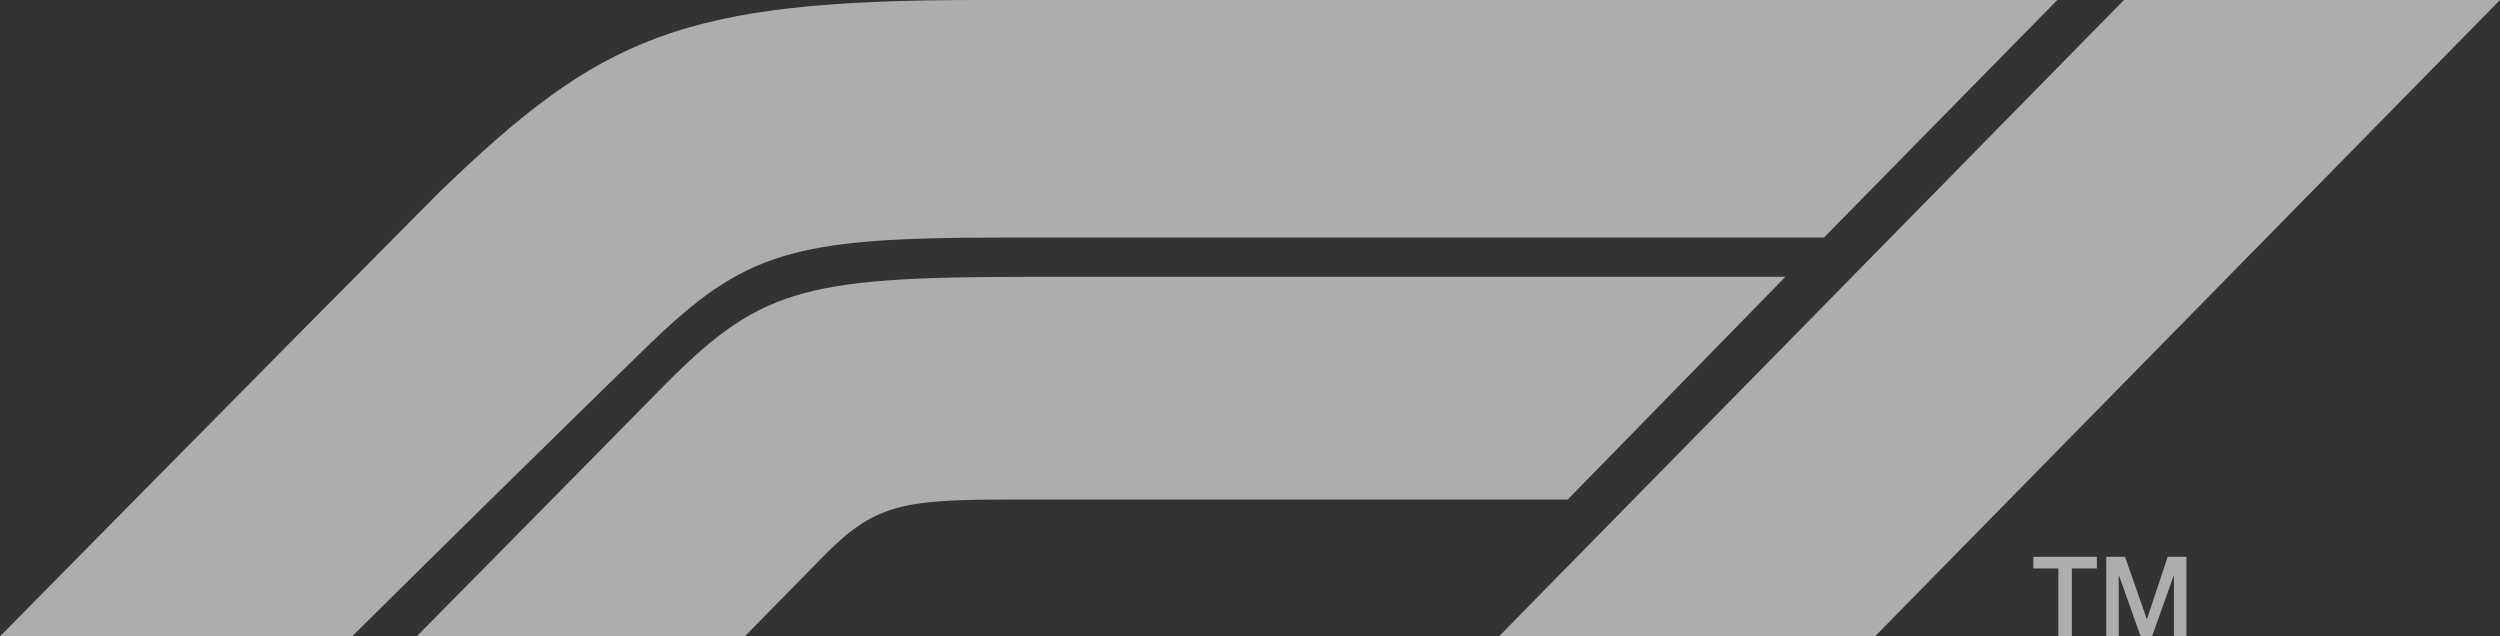 <svg width="110" height="28" viewBox="0 0 110 28" fill="none" xmlns="http://www.w3.org/2000/svg">
<rect x="0" y="0" width="110" height="28" fill="#333333" stroke="none"/>
<g clip-path="url(#clip0_1789_694)">
<path fill-rule="evenodd" clip-rule="evenodd" d="M92.675 28H93.225V25.293L94.188 28H94.692L95.654 25.293V28H96.204V24.5H95.379L94.463 27.253L93.5 24.5H92.675V28ZM89.467 25.013H90.567V28H91.162V25.013H92.263V24.5H89.467V25.013ZM82.5 28L110 0H93.454L65.954 28H82.5ZM78.558 12.18H45.283C35.154 12.18 33.367 12.74 29.012 17.173C24.933 21.327 18.333 28 18.333 28H32.771L36.208 24.5C38.454 22.213 39.646 21.98 44.367 21.98H68.979L78.558 12.18ZM28.554 15.167C25.575 18.06 19.021 24.5 15.492 28H0C0 28 12.421 15.4 19.342 8.447C26.446 1.587 29.975 0 43.038 0H90.521L80.254 10.453H44C34.833 10.453 32.771 11.107 28.554 15.167Z" fill="white" fill-opacity="0.6"/>
</g>
<defs>
<clipPath id="clip0_1789_694">
<rect width="110" height="28" fill="white"/>
</clipPath>
</defs>
</svg>
